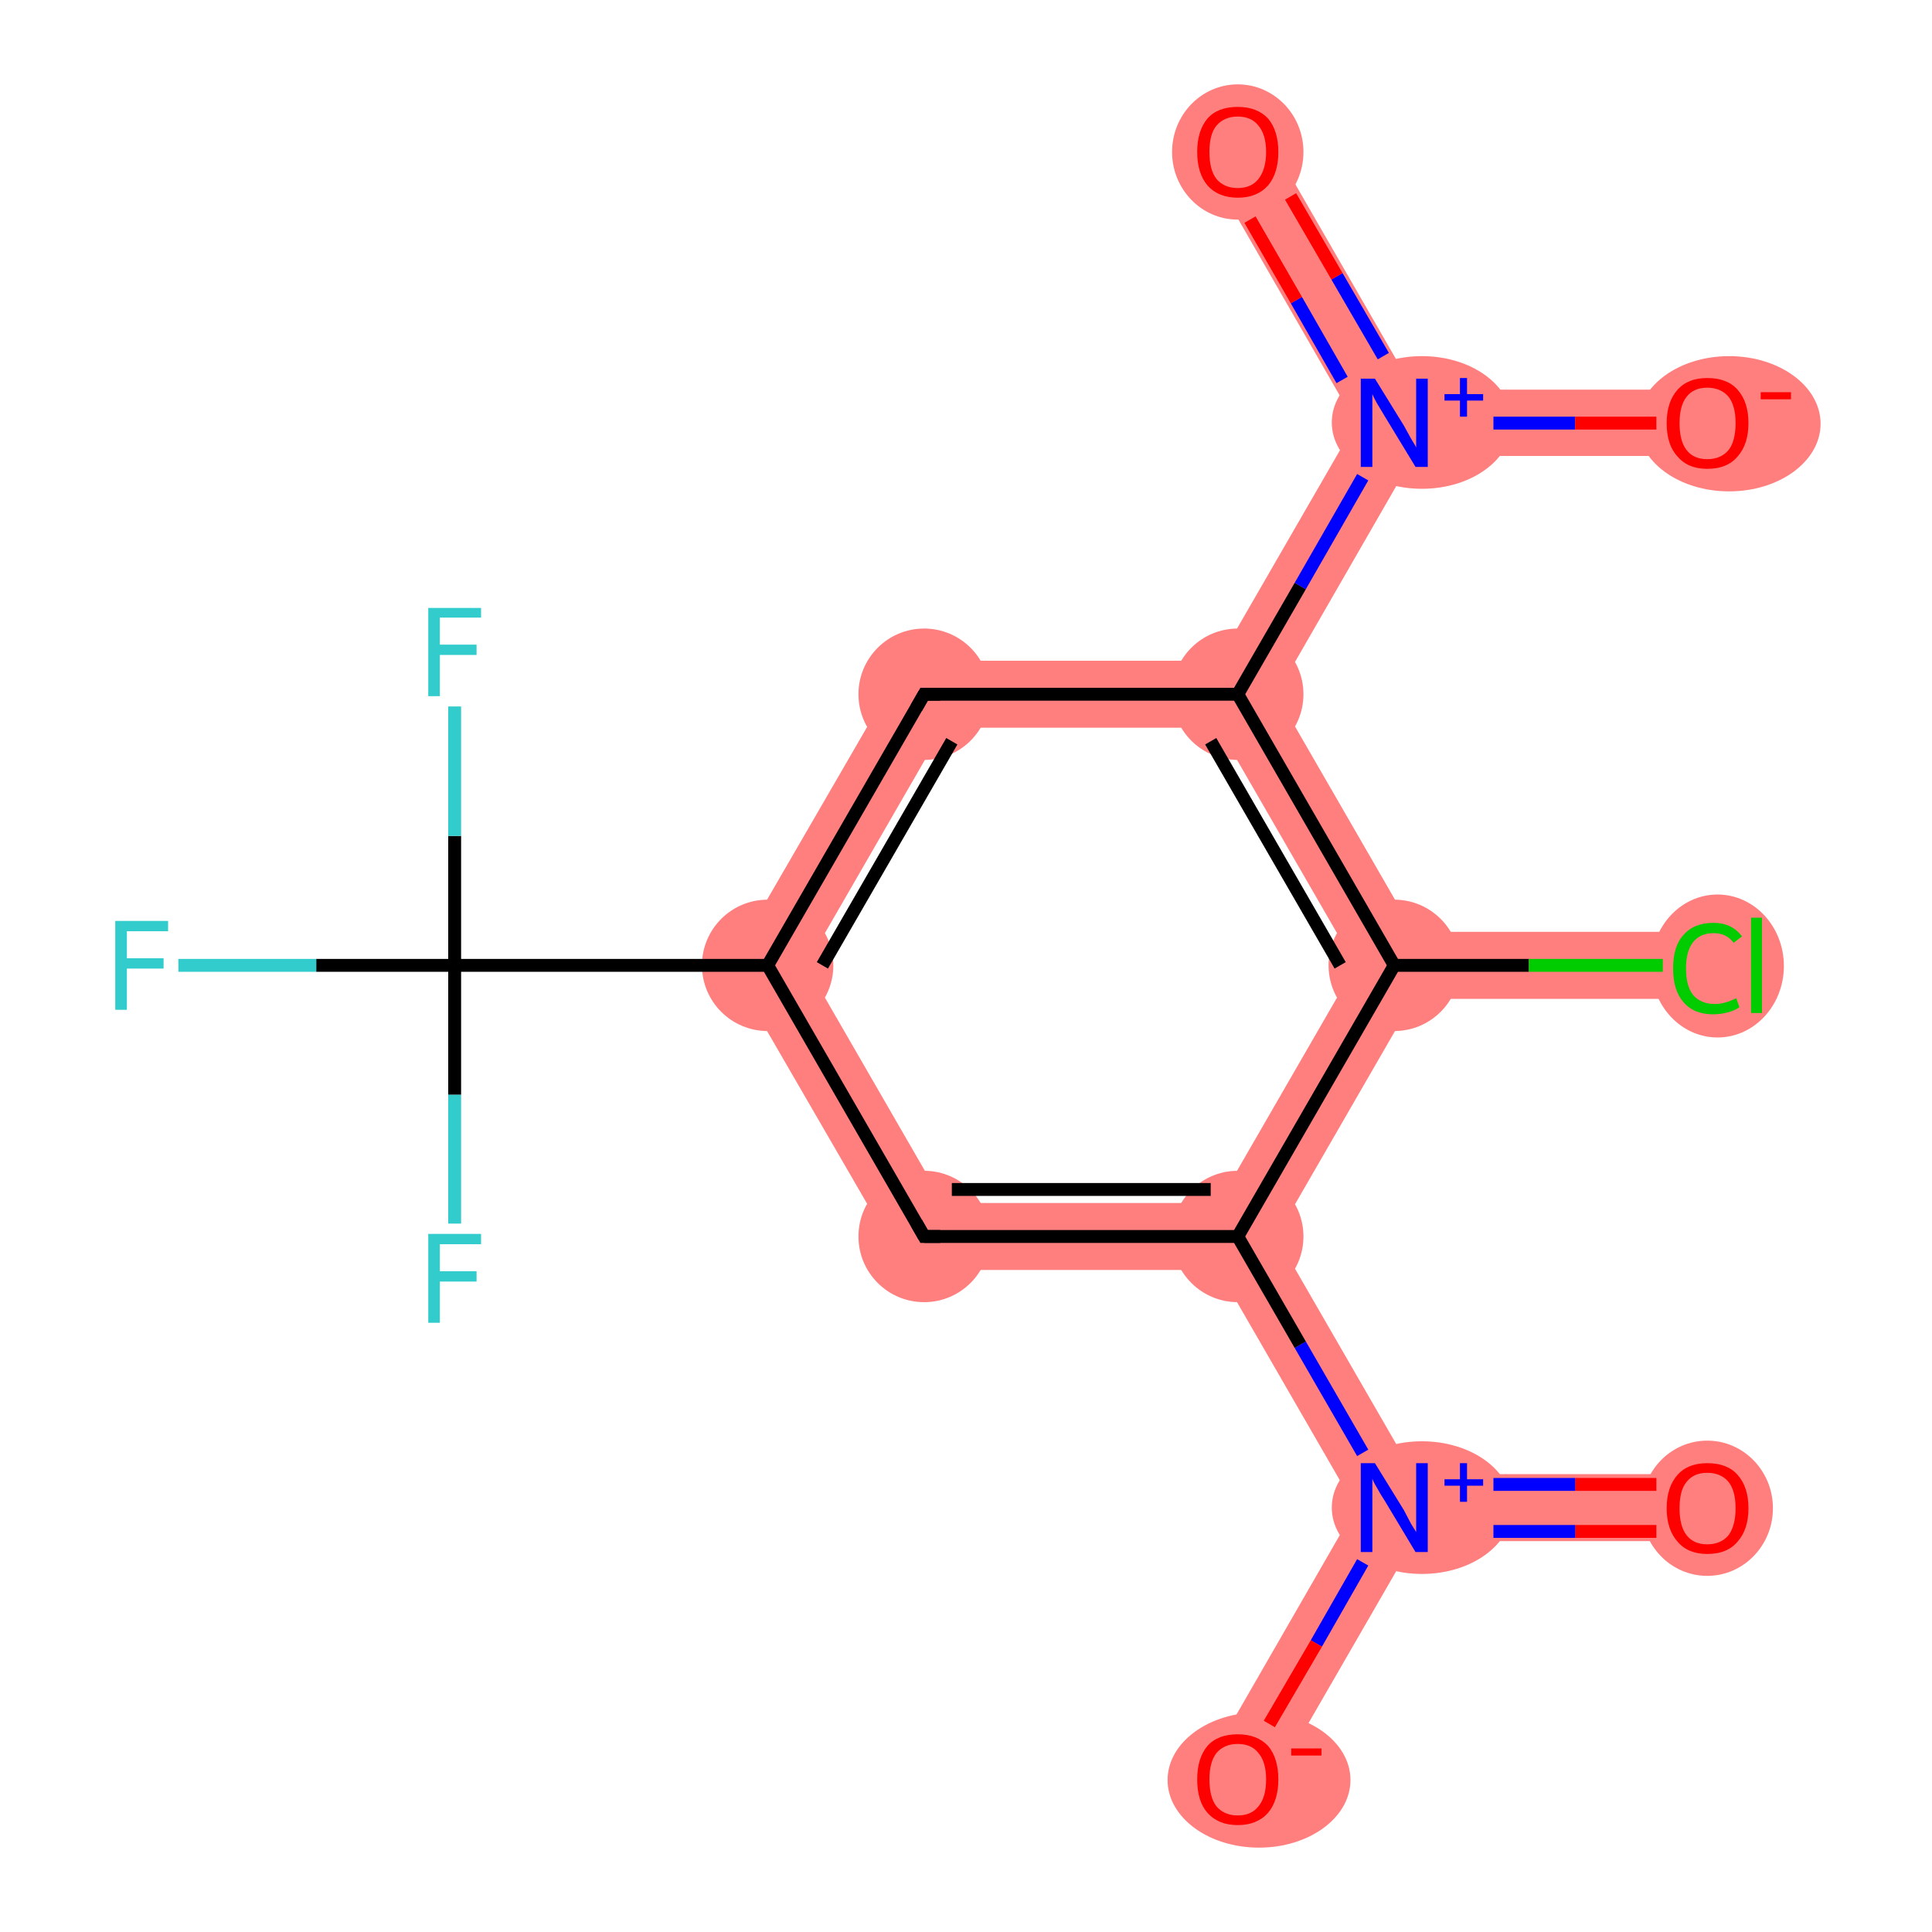 <?xml version='1.0' encoding='iso-8859-1'?>
<svg version='1.1' baseProfile='full'
              xmlns='http://www.w3.org/2000/svg'
                      xmlns:rdkit='http://www.rdkit.org/xml'
                      xmlns:xlink='http://www.w3.org/1999/xlink'
                  xml:space='preserve'
width='300px' height='300px' viewBox='0 0 300 300'>
<!-- END OF HEADER -->
<rect style='opacity:1.0;fill:#FFFFFF;stroke:none' width='300.0' height='300.0' x='0.0' y='0.0'> </rect>
<path class='bond-0 atom-0 atom-1' d='M 265.1,228.9 L 265.1,239.3 L 219.5,239.3 L 216.5,234.1 L 219.5,228.9 Z' style='fill:#FF7F7F;fill-rule:evenodd;fill-opacity:1;stroke:#FF7F7F;stroke-width:0.0px;stroke-linecap:butt;stroke-linejoin:miter;stroke-opacity:1;' />
<path class='bond-1 atom-1 atom-2' d='M 216.5,234.1 L 219.5,239.3 L 196.7,278.8 L 187.7,273.7 L 210.5,234.1 Z' style='fill:#FF7F7F;fill-rule:evenodd;fill-opacity:1;stroke:#FF7F7F;stroke-width:0.0px;stroke-linecap:butt;stroke-linejoin:miter;stroke-opacity:1;' />
<path class='bond-2 atom-1 atom-3' d='M 198.2,192.0 L 219.5,228.9 L 216.5,234.1 L 210.5,234.1 L 189.2,197.2 L 192.2,192.0 Z' style='fill:#FF7F7F;fill-rule:evenodd;fill-opacity:1;stroke:#FF7F7F;stroke-width:0.0px;stroke-linecap:butt;stroke-linejoin:miter;stroke-opacity:1;' />
<path class='bond-3 atom-3 atom-4' d='M 146.5,186.8 L 189.2,186.8 L 192.2,192.0 L 189.2,197.2 L 140.6,197.2 Z' style='fill:#FF7F7F;fill-rule:evenodd;fill-opacity:1;stroke:#FF7F7F;stroke-width:0.0px;stroke-linecap:butt;stroke-linejoin:miter;stroke-opacity:1;' />
<path class='bond-16 atom-3 atom-15' d='M 216.5,149.9 L 219.5,155.1 L 198.2,192.0 L 192.2,192.0 L 189.2,186.8 L 210.5,149.9 Z' style='fill:#FF7F7F;fill-rule:evenodd;fill-opacity:1;stroke:#FF7F7F;stroke-width:0.0px;stroke-linecap:butt;stroke-linejoin:miter;stroke-opacity:1;' />
<path class='bond-4 atom-4 atom-5' d='M 113.2,149.9 L 125.2,149.9 L 146.5,186.8 L 140.6,197.2 Z' style='fill:#FF7F7F;fill-rule:evenodd;fill-opacity:1;stroke:#FF7F7F;stroke-width:0.0px;stroke-linecap:butt;stroke-linejoin:miter;stroke-opacity:1;' />
<path class='bond-9 atom-5 atom-10' d='M 140.6,102.6 L 146.5,113.0 L 125.2,149.9 L 113.2,149.9 Z' style='fill:#FF7F7F;fill-rule:evenodd;fill-opacity:1;stroke:#FF7F7F;stroke-width:0.0px;stroke-linecap:butt;stroke-linejoin:miter;stroke-opacity:1;' />
<path class='bond-10 atom-10 atom-11' d='M 189.2,102.6 L 192.2,107.8 L 189.2,113.0 L 146.5,113.0 L 140.6,102.6 Z' style='fill:#FF7F7F;fill-rule:evenodd;fill-opacity:1;stroke:#FF7F7F;stroke-width:0.0px;stroke-linecap:butt;stroke-linejoin:miter;stroke-opacity:1;' />
<path class='bond-11 atom-11 atom-12' d='M 216.5,65.7 L 219.5,70.8 L 198.2,107.8 L 192.2,107.8 L 189.2,102.6 L 210.5,65.7 Z' style='fill:#FF7F7F;fill-rule:evenodd;fill-opacity:1;stroke:#FF7F7F;stroke-width:0.0px;stroke-linecap:butt;stroke-linejoin:miter;stroke-opacity:1;' />
<path class='bond-14 atom-11 atom-15' d='M 192.2,107.8 L 198.2,107.8 L 219.5,144.7 L 216.5,149.9 L 210.5,149.9 L 189.2,113.0 Z' style='fill:#FF7F7F;fill-rule:evenodd;fill-opacity:1;stroke:#FF7F7F;stroke-width:0.0px;stroke-linecap:butt;stroke-linejoin:miter;stroke-opacity:1;' />
<path class='bond-12 atom-12 atom-13' d='M 196.7,20.9 L 219.5,60.5 L 216.5,65.7 L 210.5,65.7 L 187.7,26.1 Z' style='fill:#FF7F7F;fill-rule:evenodd;fill-opacity:1;stroke:#FF7F7F;stroke-width:0.0px;stroke-linecap:butt;stroke-linejoin:miter;stroke-opacity:1;' />
<path class='bond-13 atom-12 atom-14' d='M 265.1,60.5 L 265.1,70.8 L 219.5,70.8 L 216.5,65.7 L 219.5,60.5 Z' style='fill:#FF7F7F;fill-rule:evenodd;fill-opacity:1;stroke:#FF7F7F;stroke-width:0.0px;stroke-linecap:butt;stroke-linejoin:miter;stroke-opacity:1;' />
<path class='bond-15 atom-15 atom-16' d='M 265.1,144.7 L 265.1,155.1 L 219.5,155.1 L 216.5,149.9 L 219.5,144.7 Z' style='fill:#FF7F7F;fill-rule:evenodd;fill-opacity:1;stroke:#FF7F7F;stroke-width:0.0px;stroke-linecap:butt;stroke-linejoin:miter;stroke-opacity:1;' />
<ellipse cx='265.1' cy='234.2' rx='9.7' ry='10.0' class='atom-0'  style='fill:#FF7F7F;fill-rule:evenodd;stroke:#FF7F7F;stroke-width:1.0px;stroke-linecap:butt;stroke-linejoin:miter;stroke-opacity:1' />
<ellipse cx='220.8' cy='234.1' rx='13.5' ry='9.8' class='atom-1'  style='fill:#FF7F7F;fill-rule:evenodd;stroke:#FF7F7F;stroke-width:1.0px;stroke-linecap:butt;stroke-linejoin:miter;stroke-opacity:1' />
<ellipse cx='195.5' cy='276.4' rx='13.7' ry='10.0' class='atom-2'  style='fill:#FF7F7F;fill-rule:evenodd;stroke:#FF7F7F;stroke-width:1.0px;stroke-linecap:butt;stroke-linejoin:miter;stroke-opacity:1' />
<ellipse cx='192.2' cy='192.0' rx='9.7' ry='9.7' class='atom-3'  style='fill:#FF7F7F;fill-rule:evenodd;stroke:#FF7F7F;stroke-width:1.0px;stroke-linecap:butt;stroke-linejoin:miter;stroke-opacity:1' />
<ellipse cx='143.5' cy='192.0' rx='9.7' ry='9.7' class='atom-4'  style='fill:#FF7F7F;fill-rule:evenodd;stroke:#FF7F7F;stroke-width:1.0px;stroke-linecap:butt;stroke-linejoin:miter;stroke-opacity:1' />
<ellipse cx='119.2' cy='149.9' rx='9.7' ry='9.7' class='atom-5'  style='fill:#FF7F7F;fill-rule:evenodd;stroke:#FF7F7F;stroke-width:1.0px;stroke-linecap:butt;stroke-linejoin:miter;stroke-opacity:1' />
<ellipse cx='143.5' cy='107.8' rx='9.7' ry='9.7' class='atom-10'  style='fill:#FF7F7F;fill-rule:evenodd;stroke:#FF7F7F;stroke-width:1.0px;stroke-linecap:butt;stroke-linejoin:miter;stroke-opacity:1' />
<ellipse cx='192.2' cy='107.8' rx='9.7' ry='9.7' class='atom-11'  style='fill:#FF7F7F;fill-rule:evenodd;stroke:#FF7F7F;stroke-width:1.0px;stroke-linecap:butt;stroke-linejoin:miter;stroke-opacity:1' />
<ellipse cx='220.8' cy='65.6' rx='13.5' ry='9.8' class='atom-12'  style='fill:#FF7F7F;fill-rule:evenodd;stroke:#FF7F7F;stroke-width:1.0px;stroke-linecap:butt;stroke-linejoin:miter;stroke-opacity:1' />
<ellipse cx='192.2' cy='23.6' rx='9.7' ry='10.0' class='atom-13'  style='fill:#FF7F7F;fill-rule:evenodd;stroke:#FF7F7F;stroke-width:1.0px;stroke-linecap:butt;stroke-linejoin:miter;stroke-opacity:1' />
<ellipse cx='268.5' cy='65.8' rx='13.7' ry='10.0' class='atom-14'  style='fill:#FF7F7F;fill-rule:evenodd;stroke:#FF7F7F;stroke-width:1.0px;stroke-linecap:butt;stroke-linejoin:miter;stroke-opacity:1' />
<ellipse cx='216.5' cy='149.9' rx='9.7' ry='9.7' class='atom-15'  style='fill:#FF7F7F;fill-rule:evenodd;stroke:#FF7F7F;stroke-width:1.0px;stroke-linecap:butt;stroke-linejoin:miter;stroke-opacity:1' />
<ellipse cx='266.7' cy='150.0' rx='9.8' ry='10.6' class='atom-16'  style='fill:#FF7F7F;fill-rule:evenodd;stroke:#FF7F7F;stroke-width:1.0px;stroke-linecap:butt;stroke-linejoin:miter;stroke-opacity:1' />
<path class='bond-0 atom-0 atom-1' d='M 257.2,237.8 L 244.6,237.8' style='fill:none;fill-rule:evenodd;stroke:#FF0000;stroke-width:2.0px;stroke-linecap:butt;stroke-linejoin:miter;stroke-opacity:1' />
<path class='bond-0 atom-0 atom-1' d='M 244.6,237.8 L 231.9,237.8' style='fill:none;fill-rule:evenodd;stroke:#0000FF;stroke-width:2.0px;stroke-linecap:butt;stroke-linejoin:miter;stroke-opacity:1' />
<path class='bond-0 atom-0 atom-1' d='M 257.2,230.5 L 244.6,230.5' style='fill:none;fill-rule:evenodd;stroke:#FF0000;stroke-width:2.0px;stroke-linecap:butt;stroke-linejoin:miter;stroke-opacity:1' />
<path class='bond-0 atom-0 atom-1' d='M 244.6,230.5 L 231.9,230.5' style='fill:none;fill-rule:evenodd;stroke:#0000FF;stroke-width:2.0px;stroke-linecap:butt;stroke-linejoin:miter;stroke-opacity:1' />
<path class='bond-1 atom-1 atom-2' d='M 211.6,242.6 L 204.4,255.2' style='fill:none;fill-rule:evenodd;stroke:#0000FF;stroke-width:2.0px;stroke-linecap:butt;stroke-linejoin:miter;stroke-opacity:1' />
<path class='bond-1 atom-1 atom-2' d='M 204.4,255.2 L 197.1,267.7' style='fill:none;fill-rule:evenodd;stroke:#FF0000;stroke-width:2.0px;stroke-linecap:butt;stroke-linejoin:miter;stroke-opacity:1' />
<path class='bond-2 atom-1 atom-3' d='M 211.6,225.6 L 201.9,208.8' style='fill:none;fill-rule:evenodd;stroke:#0000FF;stroke-width:2.0px;stroke-linecap:butt;stroke-linejoin:miter;stroke-opacity:1' />
<path class='bond-2 atom-1 atom-3' d='M 201.9,208.8 L 192.2,192.0' style='fill:none;fill-rule:evenodd;stroke:#000000;stroke-width:2.0px;stroke-linecap:butt;stroke-linejoin:miter;stroke-opacity:1' />
<path class='bond-3 atom-3 atom-4' d='M 192.2,192.0 L 143.5,192.0' style='fill:none;fill-rule:evenodd;stroke:#000000;stroke-width:2.0px;stroke-linecap:butt;stroke-linejoin:miter;stroke-opacity:1' />
<path class='bond-3 atom-3 atom-4' d='M 188.0,184.7 L 147.8,184.7' style='fill:none;fill-rule:evenodd;stroke:#000000;stroke-width:2.0px;stroke-linecap:butt;stroke-linejoin:miter;stroke-opacity:1' />
<path class='bond-4 atom-4 atom-5' d='M 143.5,192.0 L 119.2,149.9' style='fill:none;fill-rule:evenodd;stroke:#000000;stroke-width:2.0px;stroke-linecap:butt;stroke-linejoin:miter;stroke-opacity:1' />
<path class='bond-5 atom-5 atom-6' d='M 119.2,149.9 L 70.6,149.9' style='fill:none;fill-rule:evenodd;stroke:#000000;stroke-width:2.0px;stroke-linecap:butt;stroke-linejoin:miter;stroke-opacity:1' />
<path class='bond-6 atom-6 atom-7' d='M 70.6,149.9 L 49.1,149.9' style='fill:none;fill-rule:evenodd;stroke:#000000;stroke-width:2.0px;stroke-linecap:butt;stroke-linejoin:miter;stroke-opacity:1' />
<path class='bond-6 atom-6 atom-7' d='M 49.1,149.9 L 27.7,149.9' style='fill:none;fill-rule:evenodd;stroke:#33CCCC;stroke-width:2.0px;stroke-linecap:butt;stroke-linejoin:miter;stroke-opacity:1' />
<path class='bond-7 atom-6 atom-8' d='M 70.6,149.9 L 70.6,129.8' style='fill:none;fill-rule:evenodd;stroke:#000000;stroke-width:2.0px;stroke-linecap:butt;stroke-linejoin:miter;stroke-opacity:1' />
<path class='bond-7 atom-6 atom-8' d='M 70.6,129.8 L 70.6,109.7' style='fill:none;fill-rule:evenodd;stroke:#33CCCC;stroke-width:2.0px;stroke-linecap:butt;stroke-linejoin:miter;stroke-opacity:1' />
<path class='bond-8 atom-6 atom-9' d='M 70.6,149.9 L 70.6,170.0' style='fill:none;fill-rule:evenodd;stroke:#000000;stroke-width:2.0px;stroke-linecap:butt;stroke-linejoin:miter;stroke-opacity:1' />
<path class='bond-8 atom-6 atom-9' d='M 70.6,170.0 L 70.6,190.0' style='fill:none;fill-rule:evenodd;stroke:#33CCCC;stroke-width:2.0px;stroke-linecap:butt;stroke-linejoin:miter;stroke-opacity:1' />
<path class='bond-9 atom-5 atom-10' d='M 119.2,149.9 L 143.5,107.8' style='fill:none;fill-rule:evenodd;stroke:#000000;stroke-width:2.0px;stroke-linecap:butt;stroke-linejoin:miter;stroke-opacity:1' />
<path class='bond-9 atom-5 atom-10' d='M 127.7,149.9 L 147.8,115.1' style='fill:none;fill-rule:evenodd;stroke:#000000;stroke-width:2.0px;stroke-linecap:butt;stroke-linejoin:miter;stroke-opacity:1' />
<path class='bond-10 atom-10 atom-11' d='M 143.5,107.8 L 192.2,107.8' style='fill:none;fill-rule:evenodd;stroke:#000000;stroke-width:2.0px;stroke-linecap:butt;stroke-linejoin:miter;stroke-opacity:1' />
<path class='bond-11 atom-11 atom-12' d='M 192.2,107.8 L 201.9,91.0' style='fill:none;fill-rule:evenodd;stroke:#000000;stroke-width:2.0px;stroke-linecap:butt;stroke-linejoin:miter;stroke-opacity:1' />
<path class='bond-11 atom-11 atom-12' d='M 201.9,91.0 L 211.6,74.1' style='fill:none;fill-rule:evenodd;stroke:#0000FF;stroke-width:2.0px;stroke-linecap:butt;stroke-linejoin:miter;stroke-opacity:1' />
<path class='bond-12 atom-12 atom-13' d='M 214.8,55.3 L 207.6,42.9' style='fill:none;fill-rule:evenodd;stroke:#0000FF;stroke-width:2.0px;stroke-linecap:butt;stroke-linejoin:miter;stroke-opacity:1' />
<path class='bond-12 atom-12 atom-13' d='M 207.6,42.9 L 200.4,30.5' style='fill:none;fill-rule:evenodd;stroke:#FF0000;stroke-width:2.0px;stroke-linecap:butt;stroke-linejoin:miter;stroke-opacity:1' />
<path class='bond-12 atom-12 atom-13' d='M 208.4,59.0 L 201.3,46.6' style='fill:none;fill-rule:evenodd;stroke:#0000FF;stroke-width:2.0px;stroke-linecap:butt;stroke-linejoin:miter;stroke-opacity:1' />
<path class='bond-12 atom-12 atom-13' d='M 201.3,46.6 L 194.1,34.1' style='fill:none;fill-rule:evenodd;stroke:#FF0000;stroke-width:2.0px;stroke-linecap:butt;stroke-linejoin:miter;stroke-opacity:1' />
<path class='bond-13 atom-12 atom-14' d='M 231.9,65.7 L 244.6,65.7' style='fill:none;fill-rule:evenodd;stroke:#0000FF;stroke-width:2.0px;stroke-linecap:butt;stroke-linejoin:miter;stroke-opacity:1' />
<path class='bond-13 atom-12 atom-14' d='M 244.6,65.7 L 257.2,65.7' style='fill:none;fill-rule:evenodd;stroke:#FF0000;stroke-width:2.0px;stroke-linecap:butt;stroke-linejoin:miter;stroke-opacity:1' />
<path class='bond-14 atom-11 atom-15' d='M 192.2,107.8 L 216.5,149.9' style='fill:none;fill-rule:evenodd;stroke:#000000;stroke-width:2.0px;stroke-linecap:butt;stroke-linejoin:miter;stroke-opacity:1' />
<path class='bond-14 atom-11 atom-15' d='M 188.0,115.1 L 208.1,149.9' style='fill:none;fill-rule:evenodd;stroke:#000000;stroke-width:2.0px;stroke-linecap:butt;stroke-linejoin:miter;stroke-opacity:1' />
<path class='bond-15 atom-15 atom-16' d='M 216.5,149.9 L 237.4,149.9' style='fill:none;fill-rule:evenodd;stroke:#000000;stroke-width:2.0px;stroke-linecap:butt;stroke-linejoin:miter;stroke-opacity:1' />
<path class='bond-15 atom-15 atom-16' d='M 237.4,149.9 L 258.2,149.9' style='fill:none;fill-rule:evenodd;stroke:#00CC00;stroke-width:2.0px;stroke-linecap:butt;stroke-linejoin:miter;stroke-opacity:1' />
<path class='bond-16 atom-15 atom-3' d='M 216.5,149.9 L 192.2,192.0' style='fill:none;fill-rule:evenodd;stroke:#000000;stroke-width:2.0px;stroke-linecap:butt;stroke-linejoin:miter;stroke-opacity:1' />
<path d='M 146.0,192.0 L 143.5,192.0 L 142.3,189.9' style='fill:none;stroke:#000000;stroke-width:2.0px;stroke-linecap:butt;stroke-linejoin:miter;stroke-opacity:1;' />
<path d='M 142.3,109.9 L 143.5,107.8 L 146.0,107.8' style='fill:none;stroke:#000000;stroke-width:2.0px;stroke-linecap:butt;stroke-linejoin:miter;stroke-opacity:1;' />
<path class='atom-0' d='M 258.8 234.2
Q 258.8 230.9, 260.5 229.0
Q 262.1 227.2, 265.1 227.2
Q 268.2 227.2, 269.8 229.0
Q 271.5 230.9, 271.5 234.2
Q 271.5 237.5, 269.8 239.4
Q 268.2 241.3, 265.1 241.3
Q 262.1 241.3, 260.5 239.4
Q 258.8 237.5, 258.8 234.2
M 265.1 239.8
Q 267.2 239.8, 268.4 238.4
Q 269.5 236.9, 269.5 234.2
Q 269.5 231.5, 268.4 230.1
Q 267.2 228.7, 265.1 228.7
Q 263.0 228.7, 261.9 230.1
Q 260.8 231.4, 260.8 234.2
Q 260.8 237.0, 261.9 238.4
Q 263.0 239.8, 265.1 239.8
' fill='#FF0000'/>
<path class='atom-1' d='M 213.5 227.2
L 218.0 234.5
Q 218.4 235.3, 219.1 236.6
Q 219.9 237.9, 219.9 237.9
L 219.9 227.2
L 221.7 227.2
L 221.7 241.0
L 219.8 241.0
L 215.0 233.0
Q 214.4 232.1, 213.8 231.0
Q 213.2 230.0, 213.1 229.6
L 213.1 241.0
L 211.3 241.0
L 211.3 227.2
L 213.5 227.2
' fill='#0000FF'/>
<path class='atom-1' d='M 224.3 229.7
L 226.7 229.7
L 226.7 227.2
L 227.8 227.2
L 227.8 229.7
L 230.3 229.7
L 230.3 230.7
L 227.8 230.7
L 227.8 233.2
L 226.7 233.2
L 226.7 230.7
L 224.3 230.7
L 224.3 229.7
' fill='#0000FF'/>
<path class='atom-2' d='M 185.9 276.3
Q 185.9 273.0, 187.5 271.1
Q 189.1 269.3, 192.2 269.3
Q 195.2 269.3, 196.9 271.1
Q 198.5 273.0, 198.5 276.3
Q 198.5 279.6, 196.9 281.5
Q 195.2 283.4, 192.2 283.4
Q 189.2 283.4, 187.5 281.5
Q 185.9 279.7, 185.9 276.3
M 192.2 281.9
Q 194.3 281.9, 195.4 280.5
Q 196.6 279.1, 196.6 276.3
Q 196.6 273.6, 195.4 272.2
Q 194.3 270.8, 192.2 270.8
Q 190.1 270.8, 188.9 272.2
Q 187.8 273.6, 187.8 276.3
Q 187.8 279.1, 188.9 280.5
Q 190.1 281.9, 192.2 281.9
' fill='#FF0000'/>
<path class='atom-2' d='M 200.5 271.5
L 205.2 271.5
L 205.2 272.6
L 200.5 272.6
L 200.5 271.5
' fill='#FF0000'/>
<path class='atom-7' d='M 17.9 143.0
L 26.1 143.0
L 26.1 144.6
L 19.7 144.6
L 19.7 148.8
L 25.4 148.8
L 25.4 150.4
L 19.7 150.4
L 19.7 156.8
L 17.9 156.8
L 17.9 143.0
' fill='#33CCCC'/>
<path class='atom-8' d='M 66.5 94.4
L 74.7 94.4
L 74.7 95.9
L 68.3 95.9
L 68.3 100.1
L 74.0 100.1
L 74.0 101.7
L 68.3 101.7
L 68.3 108.1
L 66.5 108.1
L 66.5 94.4
' fill='#33CCCC'/>
<path class='atom-9' d='M 66.5 191.6
L 74.7 191.6
L 74.7 193.2
L 68.3 193.2
L 68.3 197.4
L 74.0 197.4
L 74.0 199.0
L 68.3 199.0
L 68.3 205.4
L 66.5 205.4
L 66.5 191.6
' fill='#33CCCC'/>
<path class='atom-12' d='M 213.5 58.8
L 218.0 66.1
Q 218.4 66.8, 219.1 68.1
Q 219.9 69.4, 219.9 69.5
L 219.9 58.8
L 221.7 58.8
L 221.7 72.5
L 219.8 72.5
L 215.0 64.6
Q 214.4 63.6, 213.8 62.6
Q 213.2 61.5, 213.1 61.2
L 213.1 72.5
L 211.3 72.5
L 211.3 58.8
L 213.5 58.8
' fill='#0000FF'/>
<path class='atom-12' d='M 224.3 61.2
L 226.7 61.2
L 226.7 58.7
L 227.8 58.7
L 227.8 61.2
L 230.3 61.2
L 230.3 62.2
L 227.8 62.2
L 227.8 64.7
L 226.7 64.7
L 226.7 62.2
L 224.3 62.2
L 224.3 61.2
' fill='#0000FF'/>
<path class='atom-13' d='M 185.9 23.6
Q 185.9 20.3, 187.5 18.4
Q 189.1 16.6, 192.2 16.6
Q 195.2 16.6, 196.9 18.4
Q 198.5 20.3, 198.5 23.6
Q 198.5 26.9, 196.9 28.8
Q 195.2 30.7, 192.2 30.7
Q 189.2 30.7, 187.5 28.8
Q 185.9 26.9, 185.9 23.6
M 192.2 29.2
Q 194.3 29.2, 195.4 27.8
Q 196.6 26.3, 196.6 23.6
Q 196.6 20.9, 195.4 19.5
Q 194.3 18.1, 192.2 18.1
Q 190.1 18.1, 188.9 19.5
Q 187.8 20.8, 187.8 23.6
Q 187.8 26.4, 188.9 27.8
Q 190.1 29.2, 192.2 29.2
' fill='#FF0000'/>
<path class='atom-14' d='M 258.8 65.7
Q 258.8 62.4, 260.5 60.5
Q 262.1 58.7, 265.1 58.7
Q 268.2 58.7, 269.8 60.5
Q 271.5 62.4, 271.5 65.7
Q 271.5 69.0, 269.8 70.9
Q 268.2 72.8, 265.1 72.8
Q 262.1 72.8, 260.5 70.9
Q 258.8 69.1, 258.8 65.7
M 265.1 71.3
Q 267.2 71.3, 268.4 69.9
Q 269.5 68.5, 269.5 65.7
Q 269.5 63.0, 268.4 61.6
Q 267.2 60.2, 265.1 60.2
Q 263.0 60.2, 261.9 61.6
Q 260.8 63.0, 260.8 65.7
Q 260.8 68.5, 261.9 69.9
Q 263.0 71.3, 265.1 71.3
' fill='#FF0000'/>
<path class='atom-14' d='M 273.4 60.9
L 278.1 60.9
L 278.1 62.0
L 273.4 62.0
L 273.4 60.9
' fill='#FF0000'/>
<path class='atom-16' d='M 259.8 150.4
Q 259.8 146.9, 261.4 145.2
Q 263.0 143.3, 266.1 143.3
Q 268.9 143.3, 270.5 145.4
L 269.2 146.4
Q 268.1 144.9, 266.1 144.9
Q 264.0 144.9, 262.9 146.3
Q 261.8 147.7, 261.8 150.4
Q 261.8 153.1, 262.9 154.5
Q 264.1 155.9, 266.3 155.9
Q 267.8 155.9, 269.6 155.0
L 270.1 156.4
Q 269.4 156.9, 268.3 157.2
Q 267.2 157.5, 266.0 157.5
Q 263.0 157.5, 261.4 155.6
Q 259.8 153.8, 259.8 150.4
' fill='#00CC00'/>
<path class='atom-16' d='M 271.9 142.5
L 273.6 142.5
L 273.6 157.3
L 271.9 157.3
L 271.9 142.5
' fill='#00CC00'/>
</svg>
